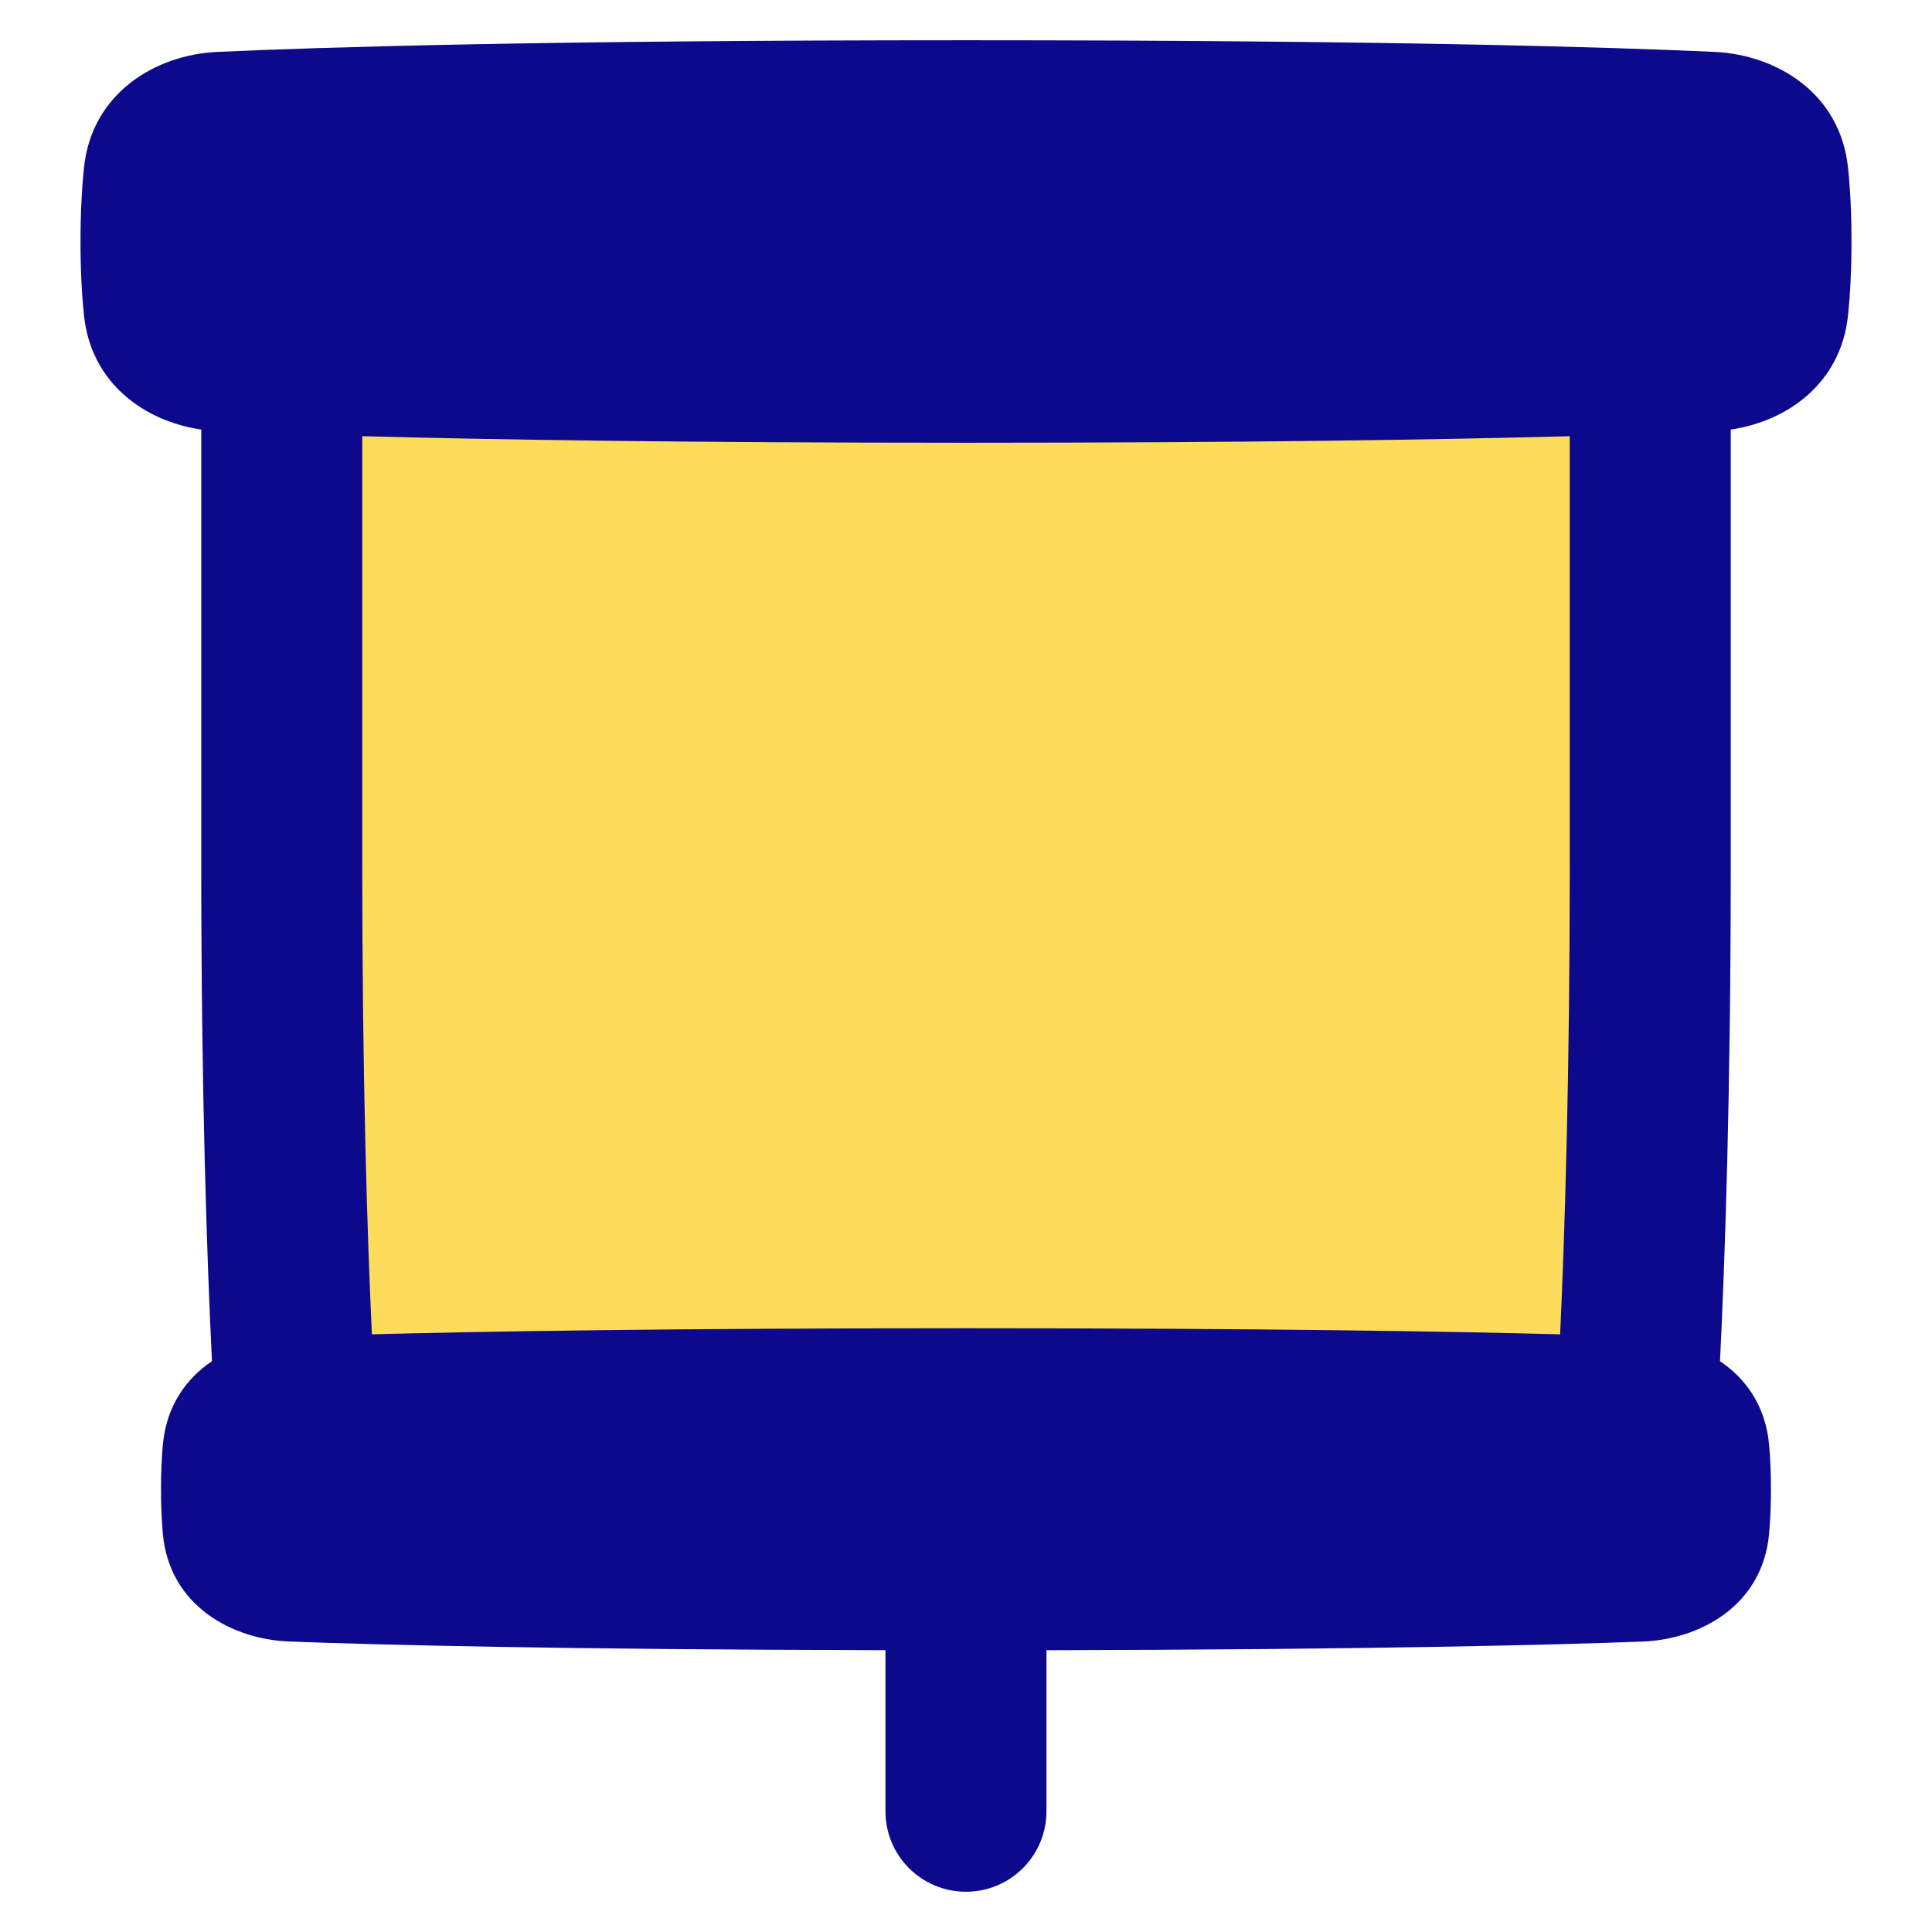 <svg xmlns="http://www.w3.org/2000/svg" fill="none" viewBox="0 0 48 48" id="Projector-Screen--Streamline-Plump">
  <desc>
    Projector Screen Streamline Icon: https://streamlinehq.com
  </desc>
  <g id="projector-screen--projector-screen-work-meeting-presentation">
    <path id="Subtract" fill="#fddc5c" d="M7 9.773c3.02 0.108 8.31 0.226 17 0.226s13.98 -0.118 17 -0.226V21.499c0 5.952 -0.157 10.19 -0.289 12.713 -2.372 -0.089 -7.371 -0.213 -16.71 -0.213s-14.338 0.125 -16.71 0.213C7.157 31.689 7 27.451 7 21.499V9.773Z" stroke-width="1"></path>
    <path id="Union" fill="#0c098c" fill-rule="evenodd" d="M5.408 1.289C8.017 1.17 13.566 1 24 1c10.434 0 15.983 0.17 18.592 0.289 1.556 0.071 3.13 1.029 3.322 2.879C45.967 4.672 46 5.277 46 6s-0.034 1.328 -0.086 1.832C45.739 9.52 44.413 10.465 43 10.672v10.827c0 5.613 -0.139 9.72 -0.267 12.319 0.648 0.437 1.134 1.119 1.22 2.078 0.029 0.323 0.046 0.689 0.046 1.104 0 0.415 -0.017 0.781 -0.046 1.104 -0.163 1.799 -1.73 2.626 -3.142 2.68 -2.189 0.083 -6.66 0.198 -14.812 0.215V45c0 1.105 -0.895 2 -2 2s-2 -0.895 -2 -2v-4.002c-8.152 -0.016 -12.622 -0.132 -14.812 -0.215 -1.412 -0.053 -2.979 -0.881 -3.142 -2.68C4.017 37.781 4 37.415 4 37c0 -0.415 0.017 -0.781 0.046 -1.104 0.087 -0.958 0.572 -1.641 1.22 -2.078C5.139 31.219 5 27.112 5 21.499V10.672c-1.413 -0.206 -2.739 -1.151 -2.914 -2.84C2.034 7.328 2 6.723 2 6s0.034 -1.328 0.086 -1.832c0.192 -1.851 1.766 -2.808 3.322 -2.879ZM24 11c7.007 0 11.81 -0.077 15 -0.163v10.662c0 5.216 -0.121 9.1 -0.239 11.652C35.931 33.076 31.281 33 24 33s-11.931 0.076 -14.761 0.151C9.121 30.6 9 26.716 9 21.499V10.837c3.19 0.086 7.993 0.163 15 0.163Z" clip-rule="evenodd" stroke-width="1"></path>
  </g>
</svg>